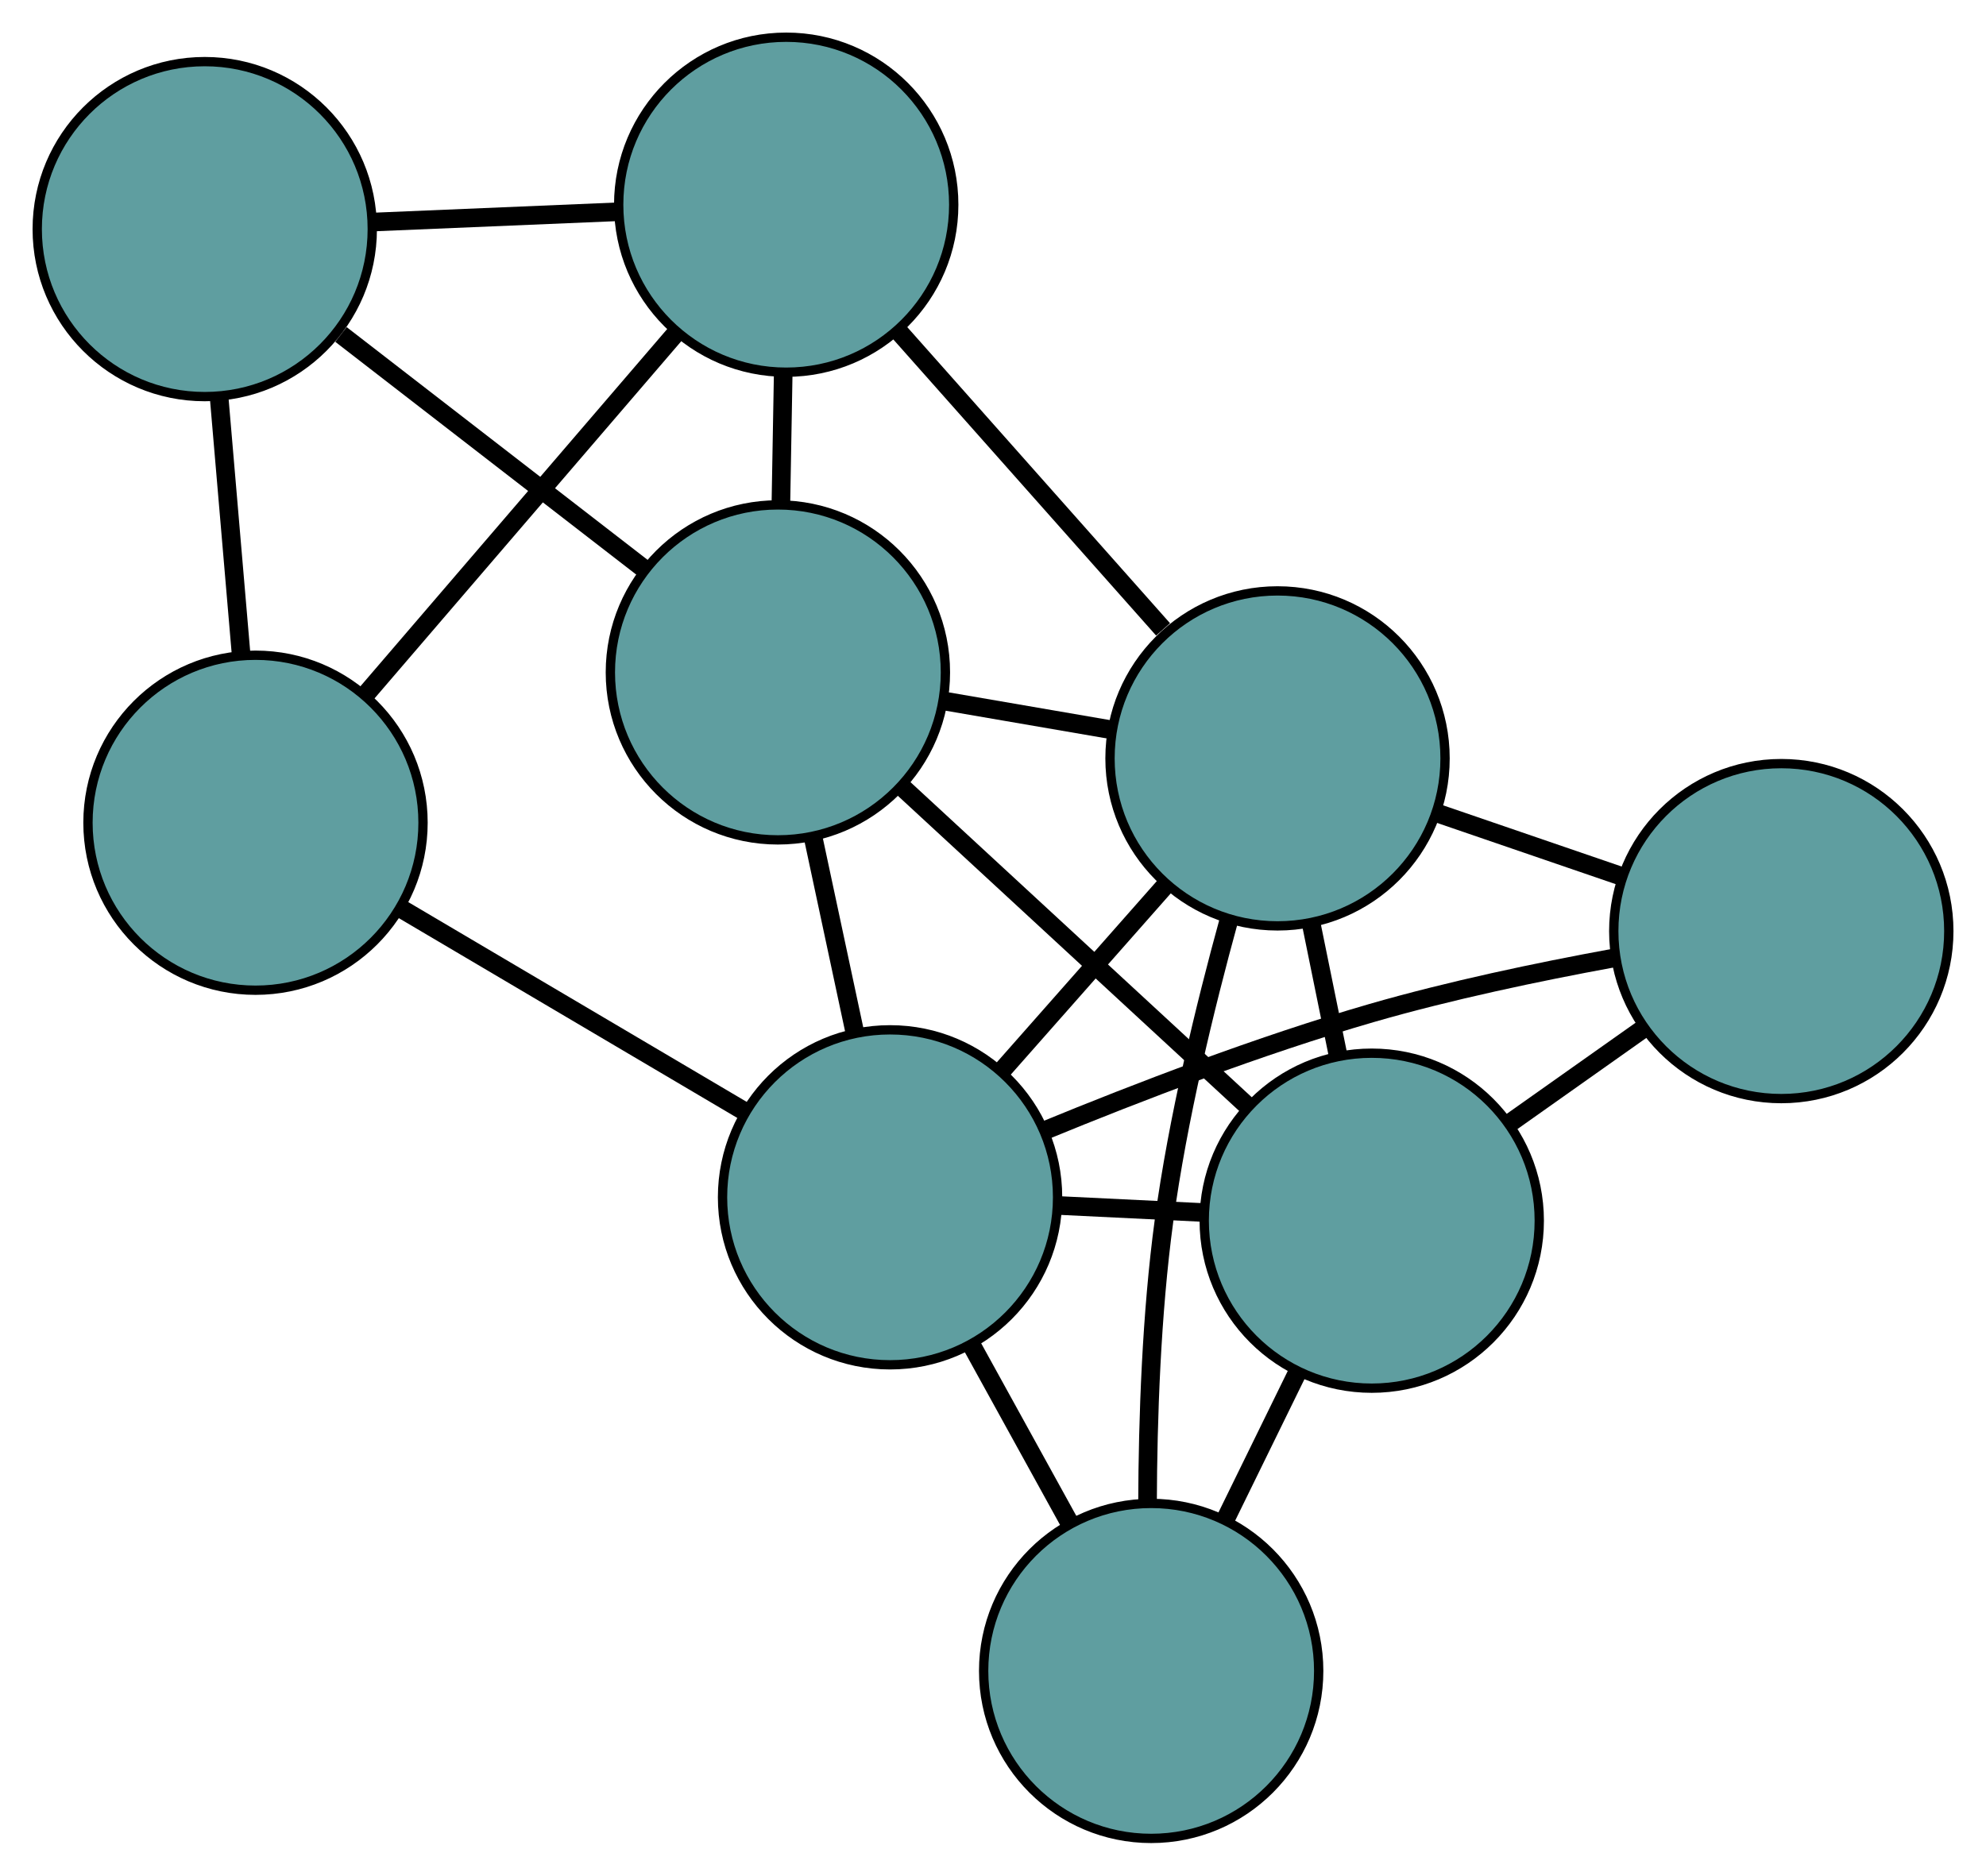 <?xml version="1.0" encoding="UTF-8" standalone="no"?>
<!DOCTYPE svg PUBLIC "-//W3C//DTD SVG 1.1//EN"
 "http://www.w3.org/Graphics/SVG/1.1/DTD/svg11.dtd">
<!-- Generated by graphviz version 2.36.0 (20140111.2315)
 -->
<!-- Title: G Pages: 1 -->
<svg width="100%" height="100%"
 viewBox="0.00 0.00 213.39 201.57" xmlns="http://www.w3.org/2000/svg" xmlns:xlink="http://www.w3.org/1999/xlink">
<g id="graph0" class="graph" transform="scale(1 1) rotate(0) translate(4 197.571)">
<title>G</title>
<!-- 0 -->
<g id="node1" class="node"><title>0</title>
<ellipse fill="cadetblue" stroke="black" cx="79.582" cy="-125.31" rx="18" ry="18"/>
</g>
<!-- 4 -->
<g id="node5" class="node"><title>4</title>
<ellipse fill="cadetblue" stroke="black" cx="80.476" cy="-175.571" rx="18" ry="18"/>
</g>
<!-- 0&#45;&#45;4 -->
<g id="edge1" class="edge"><title>0&#45;&#45;4</title>
<path fill="none" stroke="black" stroke-width="2" d="M79.905,-143.455C79.985,-147.954 80.071,-152.778 80.151,-157.283"/>
</g>
<!-- 5 -->
<g id="node6" class="node"><title>5</title>
<ellipse fill="cadetblue" stroke="black" cx="18" cy="-172.949" rx="18" ry="18"/>
</g>
<!-- 0&#45;&#45;5 -->
<g id="edge2" class="edge"><title>0&#45;&#45;5</title>
<path fill="none" stroke="black" stroke-width="2" d="M65.299,-136.359C55.492,-143.945 42.514,-153.986 32.633,-161.629"/>
</g>
<!-- 6 -->
<g id="node7" class="node"><title>6</title>
<ellipse fill="cadetblue" stroke="black" cx="143.39" cy="-66.386" rx="18" ry="18"/>
</g>
<!-- 0&#45;&#45;6 -->
<g id="edge3" class="edge"><title>0&#45;&#45;6</title>
<path fill="none" stroke="black" stroke-width="2" d="M93.114,-112.814C103.942,-102.814 119.054,-88.859 129.877,-78.865"/>
</g>
<!-- 7 -->
<g id="node8" class="node"><title>7</title>
<ellipse fill="cadetblue" stroke="black" cx="91.634" cy="-68.897" rx="18" ry="18"/>
</g>
<!-- 0&#45;&#45;7 -->
<g id="edge4" class="edge"><title>0&#45;&#45;7</title>
<path fill="none" stroke="black" stroke-width="2" d="M83.395,-107.461C84.802,-100.876 86.396,-93.416 87.804,-86.824"/>
</g>
<!-- 8 -->
<g id="node9" class="node"><title>8</title>
<ellipse fill="cadetblue" stroke="black" cx="133.267" cy="-116.068" rx="18" ry="18"/>
</g>
<!-- 0&#45;&#45;8 -->
<g id="edge5" class="edge"><title>0&#45;&#45;8</title>
<path fill="none" stroke="black" stroke-width="2" d="M97.458,-122.233C103.193,-121.245 109.544,-120.152 115.286,-119.164"/>
</g>
<!-- 1 -->
<g id="node2" class="node"><title>1</title>
<ellipse fill="cadetblue" stroke="black" cx="23.453" cy="-109.154" rx="18" ry="18"/>
</g>
<!-- 1&#45;&#45;4 -->
<g id="edge6" class="edge"><title>1&#45;&#45;4</title>
<path fill="none" stroke="black" stroke-width="2" d="M35.268,-122.916C45.055,-134.314 58.894,-150.433 68.676,-161.827"/>
</g>
<!-- 1&#45;&#45;5 -->
<g id="edge7" class="edge"><title>1&#45;&#45;5</title>
<path fill="none" stroke="black" stroke-width="2" d="M21.905,-127.265C21.162,-135.958 20.274,-146.344 19.533,-155.014"/>
</g>
<!-- 1&#45;&#45;7 -->
<g id="edge8" class="edge"><title>1&#45;&#45;7</title>
<path fill="none" stroke="black" stroke-width="2" d="M39.267,-99.817C50.281,-93.314 64.91,-84.676 75.906,-78.184"/>
</g>
<!-- 2 -->
<g id="node3" class="node"><title>2</title>
<ellipse fill="cadetblue" stroke="black" cx="119.69" cy="-18" rx="18" ry="18"/>
</g>
<!-- 2&#45;&#45;6 -->
<g id="edge9" class="edge"><title>2&#45;&#45;6</title>
<path fill="none" stroke="black" stroke-width="2" d="M127.714,-34.381C130.185,-39.426 132.904,-44.978 135.374,-50.022"/>
</g>
<!-- 2&#45;&#45;7 -->
<g id="edge10" class="edge"><title>2&#45;&#45;7</title>
<path fill="none" stroke="black" stroke-width="2" d="M110.967,-33.825C107.621,-39.895 103.803,-46.822 100.449,-52.907"/>
</g>
<!-- 2&#45;&#45;8 -->
<g id="edge11" class="edge"><title>2&#45;&#45;8</title>
<path fill="none" stroke="black" stroke-width="2" d="M119.299,-35.996C119.328,-45.136 119.716,-56.392 121.07,-66.384 122.548,-77.298 125.456,-89.296 128.062,-98.767"/>
</g>
<!-- 3 -->
<g id="node4" class="node"><title>3</title>
<ellipse fill="cadetblue" stroke="black" cx="187.394" cy="-97.507" rx="18" ry="18"/>
</g>
<!-- 3&#45;&#45;6 -->
<g id="edge12" class="edge"><title>3&#45;&#45;6</title>
<path fill="none" stroke="black" stroke-width="2" d="M172.496,-86.971C167.908,-83.727 162.859,-80.156 158.272,-76.912"/>
</g>
<!-- 3&#45;&#45;7 -->
<g id="edge13" class="edge"><title>3&#45;&#45;7</title>
<path fill="none" stroke="black" stroke-width="2" d="M169.244,-94.587C161.241,-93.118 151.77,-91.13 143.388,-88.706 131.373,-85.232 118.215,-80.178 108.173,-76.045"/>
</g>
<!-- 3&#45;&#45;8 -->
<g id="edge14" class="edge"><title>3&#45;&#45;8</title>
<path fill="none" stroke="black" stroke-width="2" d="M170.268,-103.38C163.95,-105.547 156.793,-108.001 150.468,-110.17"/>
</g>
<!-- 4&#45;&#45;5 -->
<g id="edge15" class="edge"><title>4&#45;&#45;5</title>
<path fill="none" stroke="black" stroke-width="2" d="M62.406,-174.813C54.189,-174.468 44.484,-174.061 36.246,-173.715"/>
</g>
<!-- 4&#45;&#45;8 -->
<g id="edge16" class="edge"><title>4&#45;&#45;8</title>
<path fill="none" stroke="black" stroke-width="2" d="M92.455,-162.069C100.973,-152.468 112.38,-139.611 120.969,-129.93"/>
</g>
<!-- 6&#45;&#45;7 -->
<g id="edge17" class="edge"><title>6&#45;&#45;7</title>
<path fill="none" stroke="black" stroke-width="2" d="M125.288,-67.265C120.274,-67.508 114.831,-67.772 109.813,-68.016"/>
</g>
<!-- 6&#45;&#45;8 -->
<g id="edge18" class="edge"><title>6&#45;&#45;8</title>
<path fill="none" stroke="black" stroke-width="2" d="M139.792,-84.042C138.86,-88.616 137.856,-93.546 136.921,-98.134"/>
</g>
<!-- 7&#45;&#45;8 -->
<g id="edge19" class="edge"><title>7&#45;&#45;8</title>
<path fill="none" stroke="black" stroke-width="2" d="M103.676,-82.541C109.152,-88.745 115.619,-96.072 121.108,-102.292"/>
</g>
</g>
</svg>


